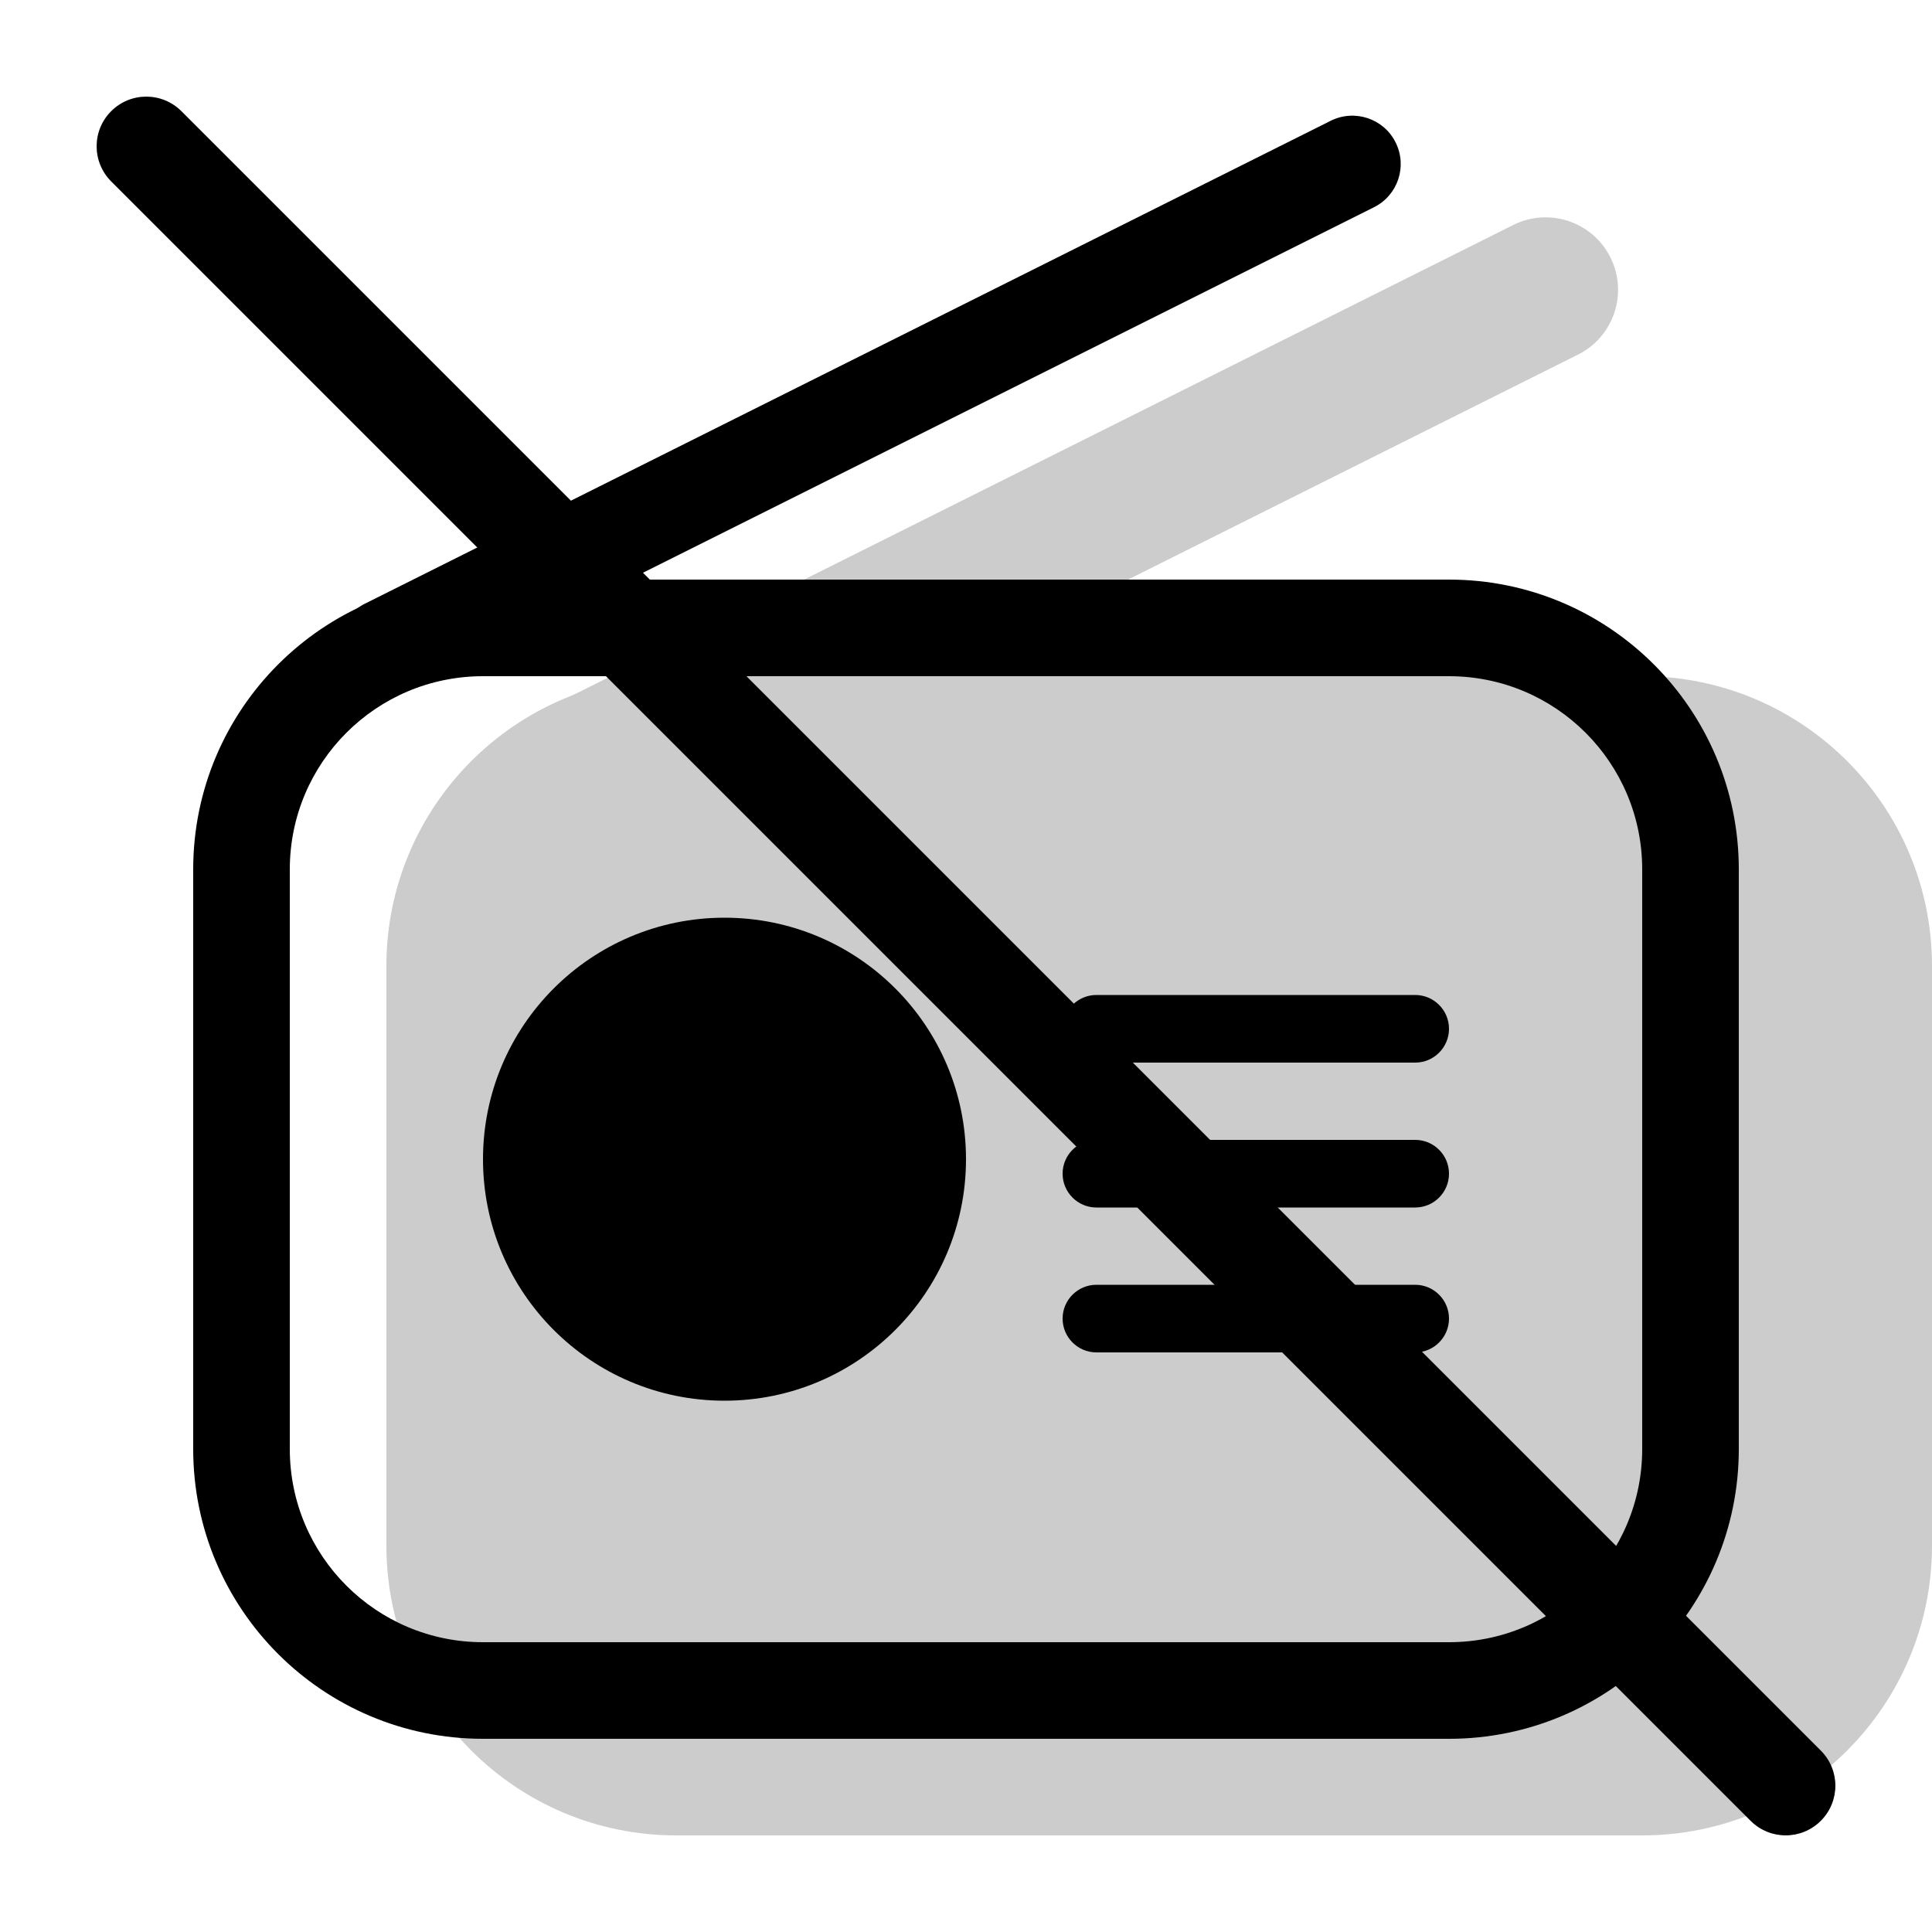 <svg width="20" height="20" viewBox="0 0 20 20" fill="none" xmlns="http://www.w3.org/2000/svg"><g opacity="0.2"><path d="M4 10C4 8.343 5.343 7 7 7H17C18.657 7 20 8.343 20 10V16C20 17.657 18.657 19 17 19H7C5.343 19 4 17.657 4 16V10Z" fill="currentColor"/><path fill-rule="evenodd" clip-rule="evenodd" d="M16.671 2.665C16.856 3.035 16.706 3.486 16.335 3.671L6.335 8.671C5.965 8.856 5.514 8.706 5.329 8.335C5.144 7.965 5.294 7.514 5.665 7.329L15.665 2.329C16.035 2.144 16.486 2.294 16.671 2.665Z" fill="currentColor"/></g><path fill-rule="evenodd" clip-rule="evenodd" d="M15 7H5C3.895 7 3 7.895 3 9V15C3 16.105 3.895 17 5 17H15C16.105 17 17 16.105 17 15V9C17 7.895 16.105 7 15 7ZM5 6C3.343 6 2 7.343 2 9V15C2 16.657 3.343 18 5 18H15C16.657 18 18 16.657 18 15V9C18 7.343 16.657 6 15 6H5Z" fill="currentColor"/><path d="M10 12C10 13.381 8.881 14.5 7.5 14.5C6.119 14.5 5 13.381 5 12C5 10.619 6.119 9.5 7.5 9.5C8.881 9.5 10 10.619 10 12Z" fill="currentColor"/><path fill-rule="evenodd" clip-rule="evenodd" d="M14.447 1.474C14.571 1.721 14.471 2.021 14.224 2.145L4.224 7.145C3.977 7.268 3.676 7.168 3.553 6.921C3.429 6.674 3.529 6.374 3.776 6.25L13.776 1.25C14.023 1.127 14.324 1.227 14.447 1.474Z" fill="currentColor"/><path fill-rule="evenodd" clip-rule="evenodd" d="M11 10.65C11 10.457 11.157 10.3 11.35 10.3H14.65C14.843 10.3 15 10.457 15 10.65C15 10.843 14.843 11 14.65 11H11.35C11.157 11 11 10.843 11 10.65Z" fill="currentColor"/><path fill-rule="evenodd" clip-rule="evenodd" d="M11 12.15C11 11.957 11.157 11.8 11.35 11.8H14.65C14.843 11.8 15 11.957 15 12.15C15 12.343 14.843 12.5 14.65 12.5H11.35C11.157 12.5 11 12.343 11 12.15Z" fill="currentColor"/><path fill-rule="evenodd" clip-rule="evenodd" d="M11 13.65C11 13.457 11.157 13.3 11.35 13.3H14.65C14.843 13.3 15 13.457 15 13.65C15 13.843 14.843 14 14.65 14H11.35C11.157 14 11 13.843 11 13.65Z" fill="currentColor"/><path d="M1.151 1.878C0.95 1.677 0.95 1.351 1.151 1.151C1.351 0.95 1.677 0.95 1.878 1.151L18.849 18.122C19.05 18.323 19.05 18.648 18.849 18.849C18.648 19.05 18.323 19.05 18.122 18.849L1.151 1.878Z" fill="currentColor"/></svg>